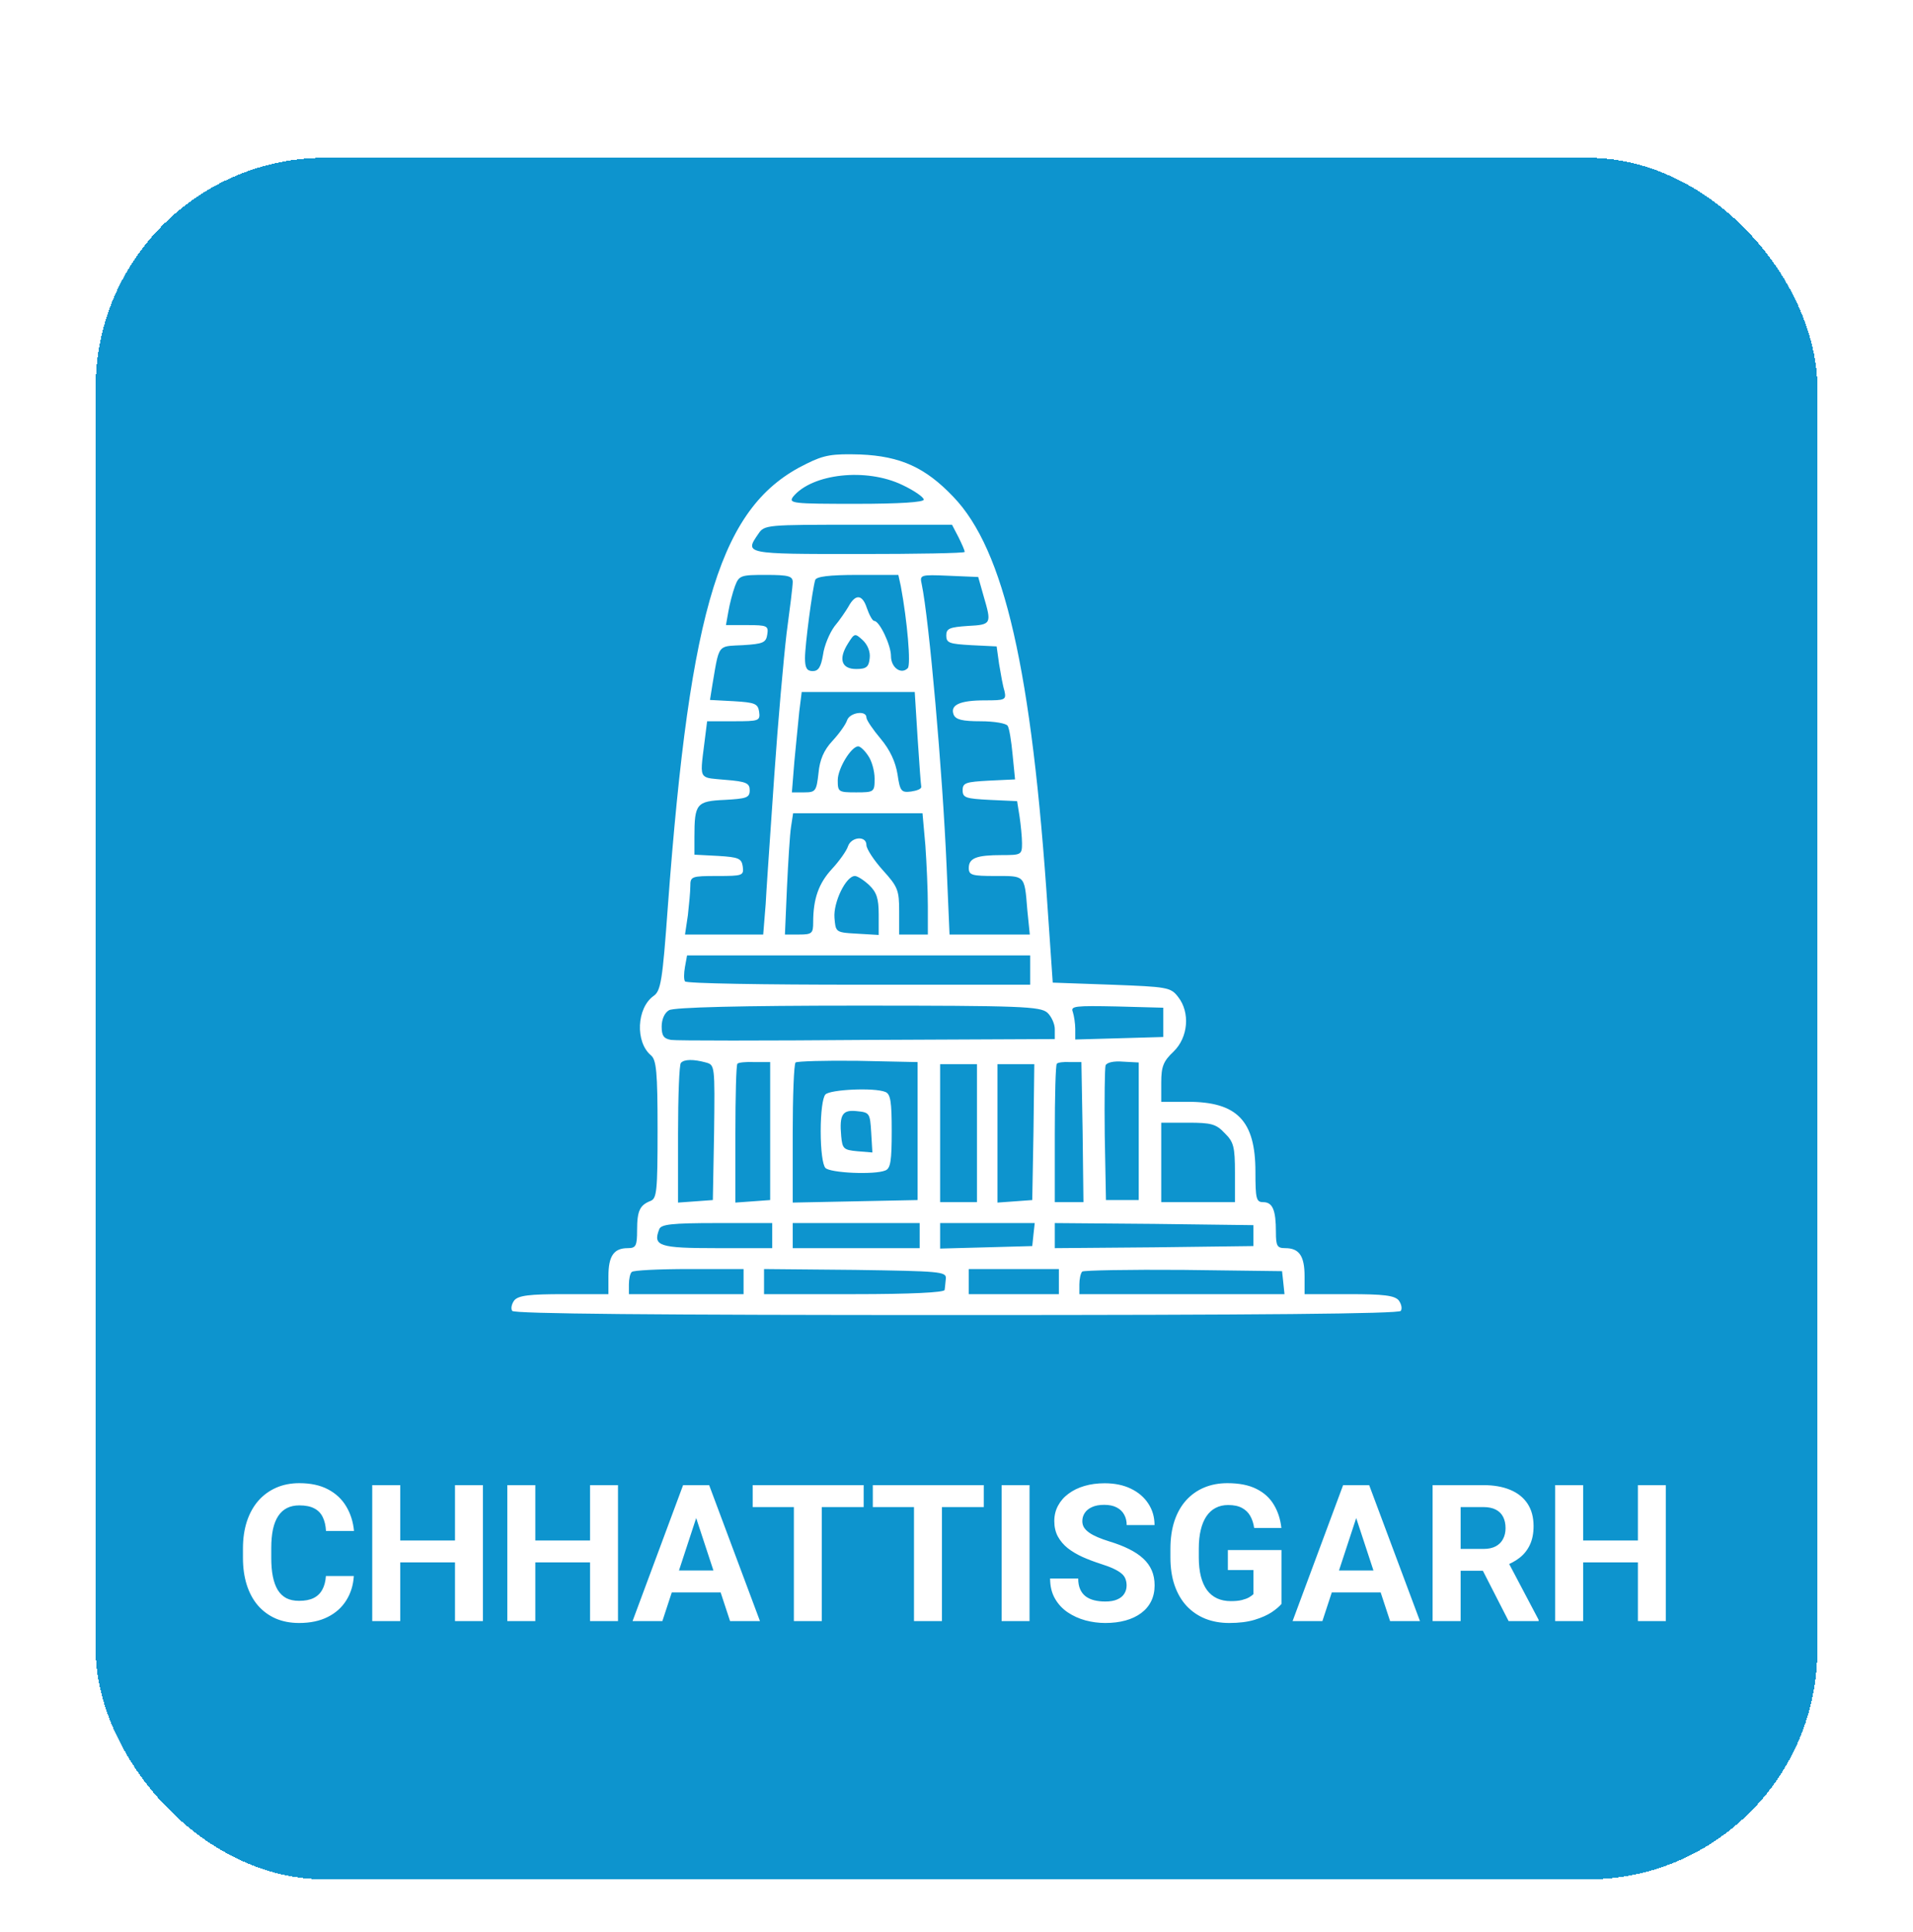 <svg width="100" height="101" viewBox="0 0 100 101" fill="none" xmlns="http://www.w3.org/2000/svg">
<g filter="url(#filter0_dd_1417_2042)">
<rect x="5" y="1" width="90" height="90" rx="12" fill="#0D94CE" shape-rendering="crispEdges"/>
<g filter="url(#filter1_d_1417_2042)">
<path fill-rule="evenodd" clip-rule="evenodd" d="M34.909 36.164C36.086 20.316 37.692 15.156 42.165 12.992C43.086 12.533 43.514 12.468 44.97 12.511C47.067 12.599 48.373 13.189 49.829 14.719C52.505 17.496 53.939 23.791 54.774 36.383L55.031 40.121L58.092 40.23C61.003 40.34 61.195 40.361 61.581 40.864C62.223 41.673 62.116 42.985 61.345 43.728C60.81 44.231 60.703 44.515 60.703 45.346V46.351H62.094C64.663 46.351 65.626 47.335 65.626 50.002C65.626 51.423 65.669 51.598 66.033 51.598C66.525 51.598 66.697 52.013 66.697 53.15C66.697 53.893 66.761 54.002 67.189 54.002C67.917 54.002 68.195 54.418 68.195 55.467V56.407H70.528C72.305 56.407 72.904 56.473 73.119 56.735C73.247 56.91 73.311 57.15 73.226 57.281C73.14 57.434 65.819 57.5 50 57.5C34.181 57.5 26.86 57.434 26.774 57.281C26.689 57.15 26.753 56.91 26.881 56.735C27.096 56.473 27.695 56.407 29.472 56.407H31.805V55.467C31.805 54.418 32.083 54.002 32.811 54.002C33.239 54.002 33.303 53.893 33.303 53.062C33.303 52.035 33.453 51.751 34.01 51.532C34.331 51.401 34.374 51.029 34.374 47.816C34.374 44.777 34.309 44.165 34.031 43.925C33.196 43.225 33.282 41.455 34.16 40.821C34.545 40.558 34.63 40.034 34.909 36.164ZM48.288 14.872C48.288 14.741 47.774 14.391 47.174 14.107C45.269 13.189 42.444 13.517 41.459 14.719C41.202 15.069 41.438 15.091 44.734 15.091C47.067 15.091 48.288 15.004 48.288 14.872ZM50.428 17.605C50.428 17.517 50.278 17.189 50.107 16.84L49.765 16.184H44.863C40.046 16.184 39.961 16.184 39.639 16.665C38.912 17.714 38.933 17.714 44.863 17.714C47.924 17.714 50.428 17.671 50.428 17.605ZM41.117 21.868C41.288 20.6 41.438 19.397 41.438 19.179C41.438 18.873 41.224 18.807 40.046 18.807C38.719 18.807 38.633 18.829 38.419 19.397C38.291 19.747 38.141 20.337 38.077 20.709L37.948 21.43H39.062C40.11 21.43 40.175 21.474 40.11 21.911C40.046 22.349 39.896 22.414 38.826 22.48C38.263 22.508 37.958 22.496 37.765 22.638C37.505 22.829 37.451 23.302 37.242 24.535L37.114 25.343L38.355 25.409C39.468 25.475 39.618 25.54 39.682 25.956C39.746 26.436 39.682 26.458 38.355 26.458H36.964L36.835 27.486C36.693 28.635 36.603 29.095 36.791 29.299C36.943 29.463 37.275 29.46 37.906 29.519C39.019 29.606 39.19 29.694 39.19 30.065C39.19 30.459 39.019 30.503 37.884 30.568C36.407 30.634 36.3 30.765 36.3 32.514V33.432L37.542 33.497C38.612 33.563 38.762 33.629 38.826 34.044C38.89 34.525 38.826 34.547 37.499 34.547C36.15 34.547 36.086 34.569 36.086 35.071C36.086 35.355 36.022 36.033 35.958 36.602L35.808 37.607H37.863H39.896L40.025 36.011C40.058 35.359 40.191 33.425 40.338 31.289C40.383 30.635 40.429 29.962 40.474 29.3C40.667 26.48 40.967 23.136 41.117 21.868ZM47.453 23.682C47.624 23.507 47.431 21.234 47.089 19.397L46.96 18.807H44.841C43.321 18.807 42.679 18.895 42.615 19.07C42.465 19.55 42.08 22.48 42.08 23.157C42.08 23.682 42.187 23.835 42.486 23.835C42.786 23.835 42.915 23.616 43.022 22.983C43.086 22.502 43.364 21.846 43.621 21.496C43.899 21.168 44.22 20.687 44.349 20.469C44.713 19.791 45.077 19.813 45.312 20.534C45.441 20.906 45.612 21.212 45.697 21.212C45.976 21.212 46.575 22.48 46.575 23.048C46.575 23.66 47.11 24.032 47.453 23.682ZM49.465 21.977C49.465 21.605 49.636 21.54 50.599 21.474C51.841 21.409 51.841 21.365 51.413 19.9L51.135 18.916L49.593 18.851C48.095 18.785 48.074 18.807 48.181 19.288C48.566 21.124 49.272 29.103 49.486 34.109L49.636 37.607H51.734H53.832L53.703 36.339C53.624 35.361 53.599 34.916 53.364 34.714C53.153 34.532 52.773 34.547 52.034 34.547C50.813 34.547 50.642 34.503 50.642 34.131C50.642 33.607 51.049 33.454 52.376 33.454C53.382 33.454 53.425 33.432 53.425 32.842C53.425 32.514 53.361 31.88 53.297 31.442L53.168 30.634L51.734 30.568C50.492 30.503 50.321 30.459 50.321 30.065C50.321 29.672 50.492 29.628 51.691 29.562L53.061 29.497L52.933 28.207C52.868 27.508 52.761 26.83 52.676 26.699C52.612 26.568 51.969 26.458 51.263 26.458C50.3 26.458 49.957 26.371 49.85 26.109C49.657 25.606 50.171 25.365 51.477 25.365C52.547 25.365 52.612 25.343 52.505 24.863C52.421 24.606 52.316 23.994 52.232 23.496L52.226 23.463L52.098 22.545L50.771 22.48C49.636 22.414 49.465 22.37 49.465 21.977ZM44.756 23.726C45.291 23.726 45.419 23.616 45.462 23.157C45.505 22.829 45.355 22.458 45.098 22.217C44.691 21.846 44.67 21.846 44.327 22.392C43.814 23.201 43.985 23.726 44.756 23.726ZM48.159 29.89C48.138 29.803 48.052 28.644 47.967 27.333L47.817 24.928H44.863H41.908L41.78 25.956C41.743 26.297 41.692 26.835 41.638 27.392C41.599 27.8 41.559 28.219 41.523 28.579L41.395 30.175H42.037C42.636 30.175 42.679 30.109 42.786 29.169C42.85 28.47 43.065 27.967 43.514 27.486C43.878 27.092 44.22 26.611 44.285 26.393C44.434 25.999 45.291 25.868 45.291 26.262C45.291 26.393 45.633 26.895 46.04 27.377C46.532 27.967 46.81 28.579 46.918 29.235C47.046 30.109 47.11 30.196 47.624 30.131C47.924 30.087 48.159 30 48.159 29.89ZM45.719 29.453C45.719 29.06 45.569 28.513 45.376 28.251C45.205 27.989 44.97 27.77 44.863 27.77C44.499 27.77 43.792 28.928 43.792 29.541C43.792 30.153 43.835 30.175 44.756 30.175C45.697 30.175 45.719 30.153 45.719 29.453ZM48.502 36.121C48.502 35.29 48.437 33.869 48.373 32.951L48.223 31.268H44.841H41.459L41.352 31.967C41.288 32.361 41.202 33.803 41.138 35.137L41.031 37.607H41.78C42.444 37.607 42.508 37.541 42.508 36.973C42.508 35.749 42.786 34.94 43.493 34.175C43.878 33.76 44.263 33.213 44.327 32.995C44.499 32.492 45.291 32.426 45.291 32.929C45.291 33.126 45.676 33.716 46.147 34.241C46.939 35.115 47.003 35.29 47.003 36.405V37.607H47.752H48.502V36.121ZM45.933 36.558C45.933 35.727 45.826 35.399 45.441 35.028C45.162 34.765 44.82 34.547 44.691 34.547C44.22 34.547 43.557 35.924 43.621 36.733C43.649 37.063 43.664 37.251 43.765 37.363C43.897 37.51 44.175 37.526 44.82 37.563L45.933 37.629V36.558ZM53.853 40.23V39.465V38.7H44.884H35.915L35.808 39.29C35.744 39.64 35.744 39.968 35.808 40.056C35.851 40.165 39.939 40.23 44.884 40.23H53.853ZM55.138 42.547C55.138 42.285 54.966 41.892 54.752 41.695C54.388 41.367 53.404 41.323 44.841 41.323C38.783 41.323 35.208 41.411 34.973 41.564C34.737 41.695 34.588 42.045 34.588 42.416C34.588 42.897 34.695 43.05 35.08 43.116C35.337 43.16 39.961 43.16 45.355 43.116L55.138 43.072V42.547ZM60.81 42.963V42.198V41.433L58.37 41.367C56.208 41.323 55.951 41.345 56.079 41.651C56.144 41.848 56.208 42.263 56.208 42.547V43.094L58.52 43.029L60.81 42.963ZM37.328 47.969C37.37 44.449 37.37 44.428 36.9 44.296C36.257 44.121 35.765 44.121 35.594 44.318C35.508 44.384 35.444 46.067 35.444 48.035V51.62L36.364 51.554L37.263 51.488L37.328 47.969ZM40.26 51.488V47.882V44.275H39.447C38.997 44.253 38.591 44.296 38.548 44.362C38.484 44.406 38.441 46.067 38.441 48.035V51.62L39.361 51.554L40.26 51.488ZM47.967 51.488V47.882V44.275L44.841 44.209C43.129 44.187 41.673 44.231 41.587 44.296C41.502 44.384 41.438 46.067 41.438 48.035V51.62L44.713 51.554L47.967 51.488ZM56.636 51.598L56.593 47.925L56.529 44.275H55.929C55.608 44.253 55.287 44.296 55.245 44.362C55.18 44.406 55.138 46.067 55.138 48.035V51.598H55.887H56.636ZM59.526 51.488V47.882V44.296L58.712 44.253C58.22 44.209 57.856 44.296 57.792 44.449C57.749 44.602 57.728 46.242 57.749 48.1L57.813 51.488H58.669H59.526ZM51.07 51.598V47.991V44.384H50.107H49.144V47.991V51.598H50.107H51.07ZM53.96 51.488L54.024 47.925L54.067 44.384H53.104H52.141V48.013V51.62L53.061 51.554L53.96 51.488ZM64.556 50.068C64.556 48.712 64.492 48.45 64.021 47.991C63.572 47.51 63.315 47.444 62.094 47.444H60.703V49.521V51.598H62.63H64.556V50.068ZM40.367 54.002V53.346V52.691H37.477C35.101 52.691 34.545 52.756 34.459 53.019C34.117 53.893 34.459 54.002 37.477 54.002H40.367ZM48.074 54.002V53.346V52.691H44.756H41.438V53.346V54.002H44.756H48.074ZM53.96 53.893L54.024 53.281L54.089 52.691H51.627H49.144V53.346V54.024L51.563 53.959L53.96 53.893ZM65.519 53.893V53.346V52.8L60.339 52.734L55.138 52.691V53.346V54.002L60.339 53.959L65.519 53.893ZM38.869 56.407V55.751V55.095H36.022C34.438 55.095 33.089 55.161 33.025 55.248C32.939 55.314 32.875 55.62 32.875 55.904V56.407H35.872H38.869ZM49.427 55.746C49.433 55.688 49.438 55.631 49.444 55.576C49.465 55.227 49.08 55.205 44.713 55.139L39.939 55.095V55.751V56.407H44.648C47.624 56.407 49.358 56.319 49.379 56.188C49.395 56.09 49.411 55.918 49.427 55.746ZM55.352 56.407V55.751V55.095H52.997H50.642V55.751V56.407H52.997H55.352ZM67.146 56.407L67.082 55.795L67.018 55.205L61.859 55.139C59.033 55.117 56.657 55.161 56.572 55.227C56.486 55.314 56.422 55.62 56.422 55.904V56.407H61.795H67.146ZM42.901 47.888C42.901 46.885 43.004 46.121 43.148 45.968C43.396 45.706 45.706 45.597 46.284 45.837C46.552 45.946 46.614 46.339 46.614 47.888C46.614 49.438 46.552 49.831 46.284 49.94C45.706 50.18 43.396 50.071 43.148 49.809C43.004 49.656 42.901 48.892 42.901 47.888ZM45.603 49.001L45.541 47.954C45.479 46.95 45.459 46.906 44.799 46.841C44.035 46.754 43.87 47.016 43.973 48.15C44.035 48.805 44.097 48.87 44.819 48.936L45.603 49.001Z" fill="white"/>
</g>
<path d="M17.036 75.142H18.496C18.467 75.62 18.335 76.045 18.101 76.416C17.869 76.787 17.546 77.077 17.129 77.285C16.715 77.493 16.217 77.598 15.635 77.598C15.179 77.598 14.771 77.519 14.409 77.363C14.048 77.204 13.739 76.976 13.481 76.68C13.227 76.383 13.034 76.025 12.9 75.606C12.767 75.186 12.7 74.715 12.7 74.194V73.701C12.7 73.18 12.769 72.71 12.905 72.29C13.045 71.867 13.244 71.507 13.501 71.211C13.761 70.915 14.072 70.687 14.434 70.527C14.795 70.368 15.199 70.288 15.645 70.288C16.237 70.288 16.737 70.395 17.144 70.61C17.554 70.825 17.871 71.121 18.096 71.499C18.324 71.877 18.46 72.306 18.506 72.788H17.041C17.025 72.502 16.968 72.259 16.87 72.061C16.773 71.859 16.624 71.707 16.426 71.606C16.23 71.502 15.97 71.45 15.645 71.45C15.4 71.45 15.187 71.496 15.005 71.587C14.823 71.678 14.67 71.816 14.546 72.002C14.422 72.188 14.329 72.422 14.268 72.705C14.209 72.985 14.18 73.314 14.18 73.691V74.194C14.18 74.562 14.207 74.886 14.263 75.166C14.318 75.443 14.403 75.677 14.517 75.869C14.634 76.058 14.784 76.201 14.966 76.299C15.151 76.393 15.374 76.44 15.635 76.44C15.941 76.44 16.193 76.392 16.392 76.294C16.59 76.196 16.741 76.051 16.846 75.859C16.953 75.667 17.017 75.428 17.036 75.142ZM24.199 73.286V74.429H20.488V73.286H24.199ZM20.923 70.391V77.5H19.458V70.391H20.923ZM25.244 70.391V77.5H23.784V70.391H25.244ZM31.26 73.286V74.429H27.549V73.286H31.26ZM27.983 70.391V77.5H26.519V70.391H27.983ZM32.305 70.391V77.5H30.845V70.391H32.305ZM36.558 71.606L34.624 77.5H33.066L35.708 70.391H36.699L36.558 71.606ZM38.164 77.5L36.226 71.606L36.069 70.391H37.07L39.727 77.5H38.164ZM38.076 74.853V76.001H34.321V74.853H38.076ZM42.959 70.391V77.5H41.499V70.391H42.959ZM45.147 70.391V71.538H39.346V70.391H45.147ZM49.238 70.391V77.5H47.778V70.391H49.238ZM51.426 70.391V71.538H45.625V70.391H51.426ZM53.818 70.391V77.5H52.358V70.391H53.818ZM58.892 75.64C58.892 75.513 58.872 75.399 58.833 75.298C58.797 75.194 58.729 75.099 58.628 75.015C58.527 74.927 58.385 74.841 58.203 74.756C58.021 74.671 57.785 74.583 57.495 74.492C57.173 74.388 56.867 74.271 56.577 74.141C56.291 74.01 56.037 73.859 55.815 73.686C55.597 73.511 55.425 73.307 55.298 73.076C55.174 72.845 55.112 72.576 55.112 72.27C55.112 71.974 55.177 71.706 55.308 71.465C55.438 71.221 55.62 71.012 55.855 70.84C56.089 70.664 56.366 70.529 56.685 70.435C57.007 70.34 57.36 70.293 57.744 70.293C58.268 70.293 58.726 70.387 59.116 70.576C59.507 70.765 59.81 71.024 60.024 71.353C60.242 71.681 60.352 72.057 60.352 72.481H58.897C58.897 72.272 58.852 72.09 58.765 71.934C58.68 71.774 58.55 71.649 58.374 71.558C58.202 71.466 57.983 71.421 57.72 71.421C57.466 71.421 57.254 71.46 57.085 71.538C56.916 71.613 56.789 71.716 56.704 71.846C56.62 71.973 56.577 72.116 56.577 72.275C56.577 72.396 56.606 72.505 56.665 72.603C56.727 72.7 56.818 72.791 56.938 72.876C57.059 72.961 57.207 73.04 57.383 73.115C57.559 73.19 57.762 73.263 57.993 73.335C58.38 73.452 58.721 73.584 59.014 73.731C59.31 73.877 59.557 74.041 59.756 74.224C59.954 74.406 60.104 74.613 60.205 74.844C60.306 75.075 60.356 75.337 60.356 75.63C60.356 75.939 60.296 76.216 60.176 76.46C60.055 76.704 59.881 76.911 59.653 77.08C59.425 77.249 59.154 77.378 58.838 77.466C58.522 77.554 58.169 77.598 57.778 77.598C57.427 77.598 57.08 77.552 56.738 77.461C56.397 77.367 56.086 77.225 55.806 77.036C55.529 76.847 55.308 76.606 55.142 76.314C54.976 76.02 54.893 75.674 54.893 75.273H56.362C56.362 75.495 56.397 75.682 56.465 75.835C56.533 75.988 56.629 76.112 56.753 76.206C56.88 76.3 57.03 76.369 57.202 76.411C57.378 76.454 57.57 76.475 57.778 76.475C58.032 76.475 58.241 76.439 58.403 76.367C58.569 76.296 58.691 76.196 58.77 76.069C58.851 75.942 58.892 75.799 58.892 75.64ZM66.987 73.784V76.602C66.877 76.735 66.706 76.88 66.475 77.036C66.243 77.189 65.946 77.321 65.581 77.432C65.216 77.542 64.775 77.598 64.258 77.598C63.799 77.598 63.38 77.523 63.003 77.373C62.625 77.22 62.3 76.997 62.026 76.704C61.756 76.411 61.548 76.053 61.401 75.63C61.255 75.204 61.182 74.717 61.182 74.17V73.726C61.182 73.179 61.252 72.692 61.392 72.266C61.535 71.839 61.738 71.48 62.002 71.186C62.266 70.894 62.58 70.671 62.944 70.518C63.309 70.365 63.714 70.288 64.16 70.288C64.779 70.288 65.287 70.389 65.684 70.591C66.081 70.789 66.383 71.066 66.592 71.421C66.803 71.772 66.934 72.176 66.982 72.632H65.561C65.526 72.391 65.457 72.181 65.356 72.002C65.255 71.823 65.111 71.683 64.922 71.582C64.736 71.481 64.495 71.431 64.199 71.431C63.955 71.431 63.737 71.481 63.545 71.582C63.356 71.68 63.197 71.825 63.066 72.017C62.936 72.209 62.837 72.446 62.769 72.73C62.7 73.013 62.666 73.341 62.666 73.716V74.17C62.666 74.541 62.702 74.87 62.773 75.156C62.845 75.439 62.951 75.679 63.091 75.874C63.234 76.066 63.41 76.211 63.618 76.309C63.827 76.406 64.069 76.455 64.346 76.455C64.577 76.455 64.769 76.436 64.922 76.397C65.078 76.357 65.204 76.31 65.298 76.255C65.395 76.196 65.47 76.141 65.522 76.089V74.829H64.185V73.784H66.987ZM71.06 71.606L69.126 77.5H67.568L70.21 70.391H71.201L71.06 71.606ZM72.666 77.5L70.728 71.606L70.571 70.391H71.572L74.228 77.5H72.666ZM72.578 74.853V76.001H68.823V74.853H72.578ZM74.888 70.391H77.539C78.083 70.391 78.55 70.472 78.94 70.635C79.334 70.797 79.637 71.038 79.849 71.357C80.06 71.676 80.166 72.069 80.166 72.534C80.166 72.915 80.101 73.242 79.971 73.516C79.844 73.786 79.663 74.012 79.429 74.194C79.198 74.373 78.926 74.517 78.613 74.624L78.149 74.868H75.845L75.835 73.726H77.549C77.806 73.726 78.019 73.68 78.189 73.589C78.358 73.498 78.485 73.371 78.569 73.208C78.657 73.045 78.701 72.856 78.701 72.642C78.701 72.414 78.659 72.217 78.574 72.051C78.49 71.885 78.361 71.758 78.189 71.67C78.016 71.582 77.799 71.538 77.539 71.538H76.353V77.5H74.888V70.391ZM78.862 77.5L77.241 74.331L78.789 74.321L80.43 77.432V77.5H78.862ZM86.035 73.286V74.429H82.324V73.286H86.035ZM82.759 70.391V77.5H81.294V70.391H82.759ZM87.08 70.391V77.5H85.62V70.391H87.08Z" fill="white"/>
</g>
<defs>
<filter id="filter0_dd_1417_2042" x="0.044" y="0.292" width="99.913" height="99.913" filterUnits="userSpaceOnUse" color-interpolation-filters="sRGB">
<feFlood flood-opacity="0" result="BackgroundImageFix"/>
<feColorMatrix in="SourceAlpha" type="matrix" values="0 0 0 0 0 0 0 0 0 0 0 0 0 0 0 0 0 0 127 0" result="hardAlpha"/>
<feMorphology radius="0.708" operator="dilate" in="SourceAlpha" result="effect1_dropShadow_1417_2042"/>
<feOffset dy="4.248"/>
<feGaussianBlur stdDeviation="2.124"/>
<feComposite in2="hardAlpha" operator="out"/>
<feColorMatrix type="matrix" values="0 0 0 0 0.125 0 0 0 0 0.42 0 0 0 0 0.545 0 0 0 0.51 0"/>
<feBlend mode="normal" in2="BackgroundImageFix" result="effect1_dropShadow_1417_2042"/>
<feColorMatrix in="SourceAlpha" type="matrix" values="0 0 0 0 0 0 0 0 0 0 0 0 0 0 0 0 0 0 127 0" result="hardAlpha"/>
<feOffset dy="3"/>
<feComposite in2="hardAlpha" operator="out"/>
<feColorMatrix type="matrix" values="0 0 0 0 0.125 0 0 0 0 0.418 0 0 0 0 0.544 0 0 0 1 0"/>
<feBlend mode="normal" in2="effect1_dropShadow_1417_2042" result="effect2_dropShadow_1417_2042"/>
<feBlend mode="normal" in="SourceGraphic" in2="effect2_dropShadow_1417_2042" result="shape"/>
</filter>
<filter id="filter1_d_1417_2042" x="22.735" y="12.5" width="54.529" height="53" filterUnits="userSpaceOnUse" color-interpolation-filters="sRGB">
<feFlood flood-opacity="0" result="BackgroundImageFix"/>
<feColorMatrix in="SourceAlpha" type="matrix" values="0 0 0 0 0 0 0 0 0 0 0 0 0 0 0 0 0 0 127 0" result="hardAlpha"/>
<feOffset dy="4"/>
<feGaussianBlur stdDeviation="2"/>
<feComposite in2="hardAlpha" operator="out"/>
<feColorMatrix type="matrix" values="0 0 0 0 0 0 0 0 0 0 0 0 0 0 0 0 0 0 0.25 0"/>
<feBlend mode="normal" in2="BackgroundImageFix" result="effect1_dropShadow_1417_2042"/>
<feBlend mode="normal" in="SourceGraphic" in2="effect1_dropShadow_1417_2042" result="shape"/>
</filter>
</defs>
</svg>

